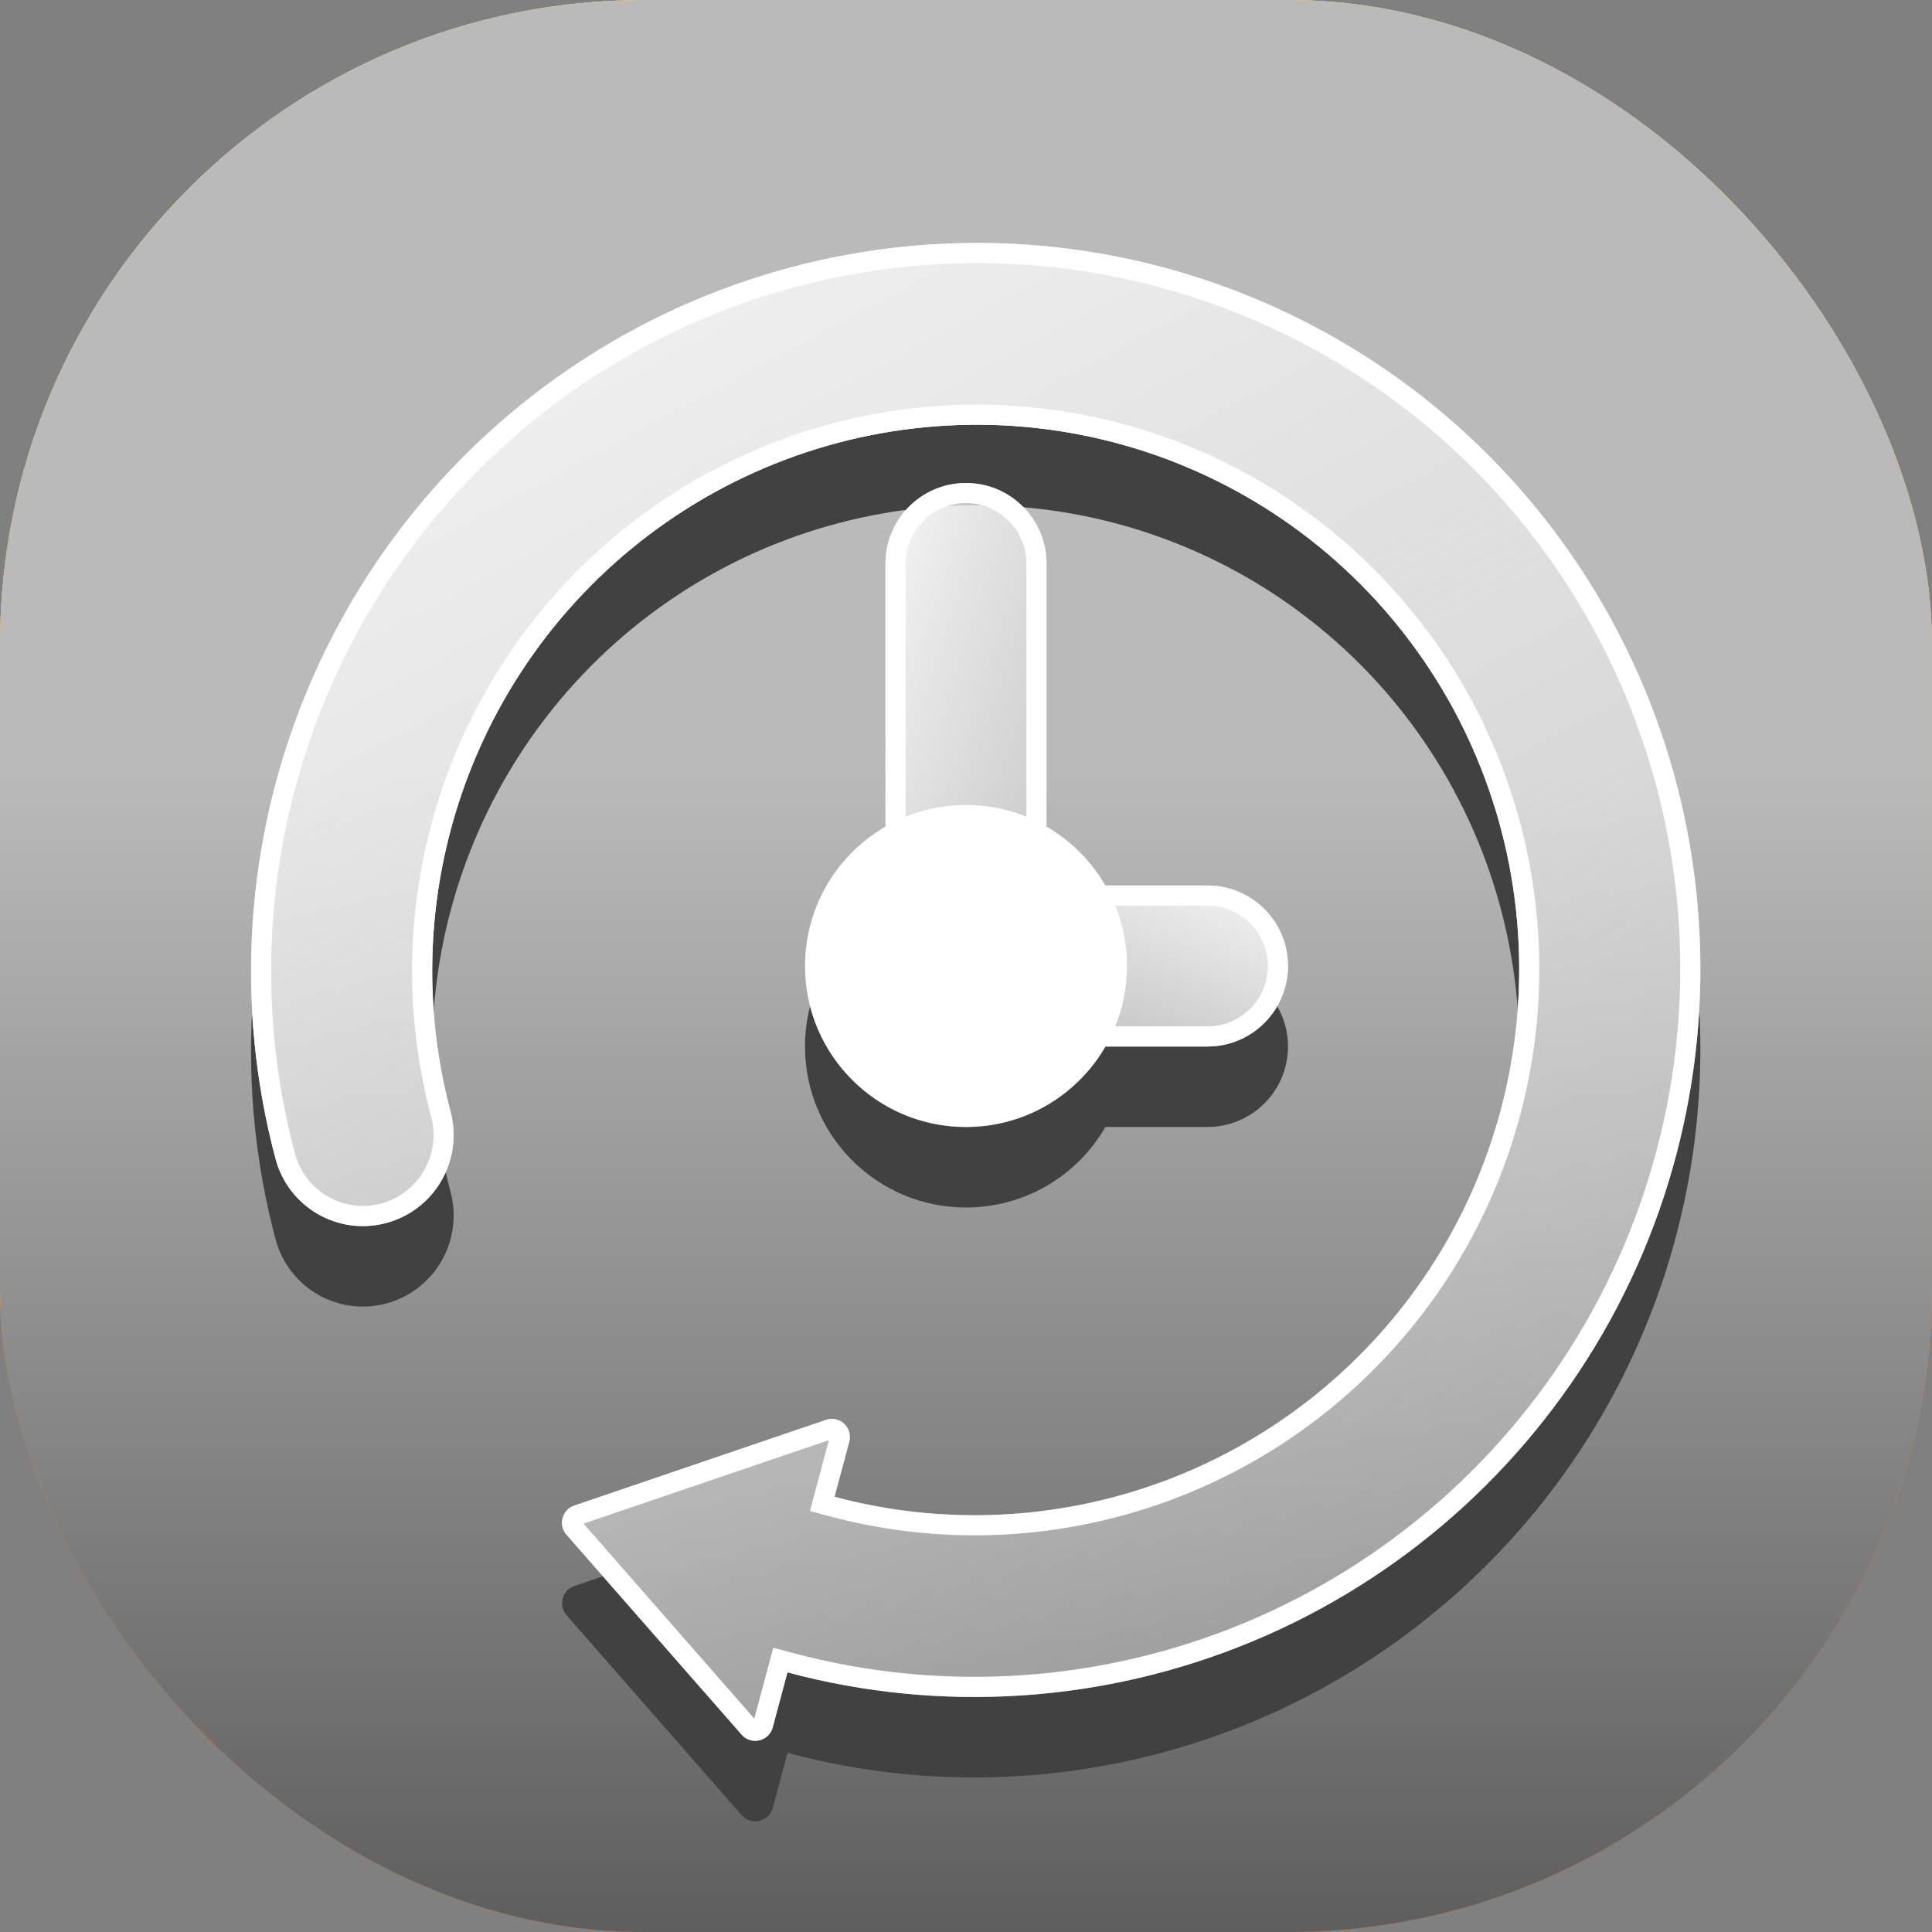 <svg width="24" height="24" viewBox="0 0 24 24" fill="none" xmlns="http://www.w3.org/2000/svg">
<rect x="0" y="0" width="24" height="24" fill="#808080" stroke="none"/>
<!-- <g clip-path="url(#clip0_2298_110336)"> -->
<mask id="mask0_2298_110336" style="mask-type:alpha" maskUnits="userSpaceOnUse" x="0" y="0" width="24" height="24">
<rect width="24" height="24" rx="8" fill="url(#paint0_linear_2298_110336)"/>
</mask>
<!-- <g mask="url(#mask0_2298_110336)"> -->
<rect width="24" height="24" rx="8" fill="url(#paint1_linear_2298_110336)"/>
<rect width="24" height="24" rx="8" fill="url(#paint2_linear_2298_110336)"/>
<rect width="24" height="24" rx="8" fill="url(#paint3_linear_2298_110336)"/>
<path fill-rule="evenodd" clip-rule="evenodd" d="M12 14C12.74 14 13.387 13.598 13.732 13H15C15.37 13 15.693 12.799 15.866 12.5C15.951 12.647 16 12.818 16 13C16 13.552 15.552 14 15 14H13.732C13.387 14.598 12.74 15 12 15C10.895 15 10 14.105 10 13C10 12.827 10.022 12.66 10.063 12.5C10.285 13.363 11.068 14 12 14Z" fill="#414141"/>
<path d="M3.132 12.566C3.08 13.512 3.176 14.467 3.423 15.395C3.583 15.997 4.2 16.354 4.8 16.192C5.401 16.03 5.758 15.41 5.597 14.808C5.576 14.726 5.555 14.644 5.537 14.562C5.403 14.861 5.141 15.1 4.8 15.192C4.2 15.354 3.583 14.997 3.423 14.395C3.263 13.793 3.166 13.181 3.132 12.566Z" fill="#414141"/>
<path d="M5.387 12.562C5.44 11.845 5.607 11.136 5.885 10.463C6.455 9.085 7.462 7.933 8.75 7.186C10.038 6.44 11.535 6.14 13.008 6.333C14.482 6.526 15.849 7.202 16.899 8.255C17.949 9.309 18.623 10.681 18.815 12.159C18.832 12.285 18.845 12.411 18.854 12.537C18.888 12.08 18.875 11.618 18.815 11.159C18.623 9.681 17.949 8.309 16.899 7.255C15.849 6.202 14.482 5.526 13.008 5.333C11.535 5.14 10.038 5.44 8.75 6.186C7.462 6.933 6.455 8.085 5.885 9.463C5.478 10.448 5.31 11.51 5.387 12.562Z" fill="#414141"/>
<path d="M7.49 19.581L7.135 19.702C6.983 19.753 6.932 19.944 7.038 20.065L9.213 22.549C9.332 22.684 9.553 22.632 9.6 22.458L9.783 21.775C11.696 22.288 13.726 22.152 15.558 21.39C17.39 20.627 18.92 19.28 19.913 17.558C20.793 16.03 21.206 14.283 21.109 12.533C21.031 13.942 20.625 15.322 19.913 16.558C18.92 18.28 17.39 19.627 15.558 20.39C13.726 21.152 11.696 21.288 9.783 20.775L9.6 21.458C9.553 21.632 9.332 21.684 9.213 21.549L7.49 19.581Z" fill="#414141"/>
<path d="M13.304 3.094C15.268 3.352 17.092 4.253 18.492 5.657C19.892 7.062 20.79 8.891 21.047 10.862C21.304 12.833 20.905 14.835 19.913 16.558C18.92 18.28 17.389 19.627 15.558 20.39C13.726 21.152 11.696 21.288 9.782 20.775L9.599 21.458C9.553 21.632 9.331 21.684 9.213 21.549L7.037 19.065C6.931 18.944 6.982 18.753 7.135 18.702L10.261 17.638C10.431 17.58 10.597 17.736 10.55 17.91L10.367 18.593C11.802 18.978 13.325 18.877 14.698 18.305C16.072 17.733 17.22 16.723 17.965 15.431C18.709 14.139 19.008 12.637 18.815 11.159C18.623 9.681 17.949 8.309 16.899 7.255C15.849 6.202 14.481 5.526 13.008 5.333C11.535 5.14 10.038 5.44 8.75 6.187C7.462 6.933 6.455 8.085 5.885 9.463C5.315 10.841 5.214 12.368 5.597 13.808C5.758 14.41 5.401 15.03 4.8 15.192C4.2 15.354 3.583 14.997 3.423 14.395C2.912 12.475 3.047 10.438 3.807 8.601C4.567 6.763 5.909 5.228 7.627 4.232C9.344 3.237 11.339 2.837 13.304 3.094Z" fill="url(#paint4_linear_2298_110336)"/>
<path fill-rule="evenodd" clip-rule="evenodd" d="M9.606 20.469L9.847 20.533C11.707 21.032 13.681 20.9 15.462 20.159C17.242 19.418 18.731 18.108 19.696 16.433C20.661 14.758 21.049 12.811 20.799 10.895C20.549 8.978 19.676 7.199 18.315 5.834C16.954 4.469 15.181 3.593 13.271 3.342C11.361 3.092 9.421 3.481 7.752 4.449C6.082 5.417 4.777 6.91 4.038 8.696C3.299 10.483 3.167 12.464 3.664 14.33C3.789 14.799 4.269 15.076 4.735 14.95C5.202 14.824 5.481 14.342 5.356 13.873C4.958 12.38 5.063 10.796 5.654 9.367C6.245 7.939 7.289 6.745 8.625 5.97C9.96 5.196 11.512 4.885 13.04 5.085C14.569 5.286 15.987 5.986 17.076 7.079C18.165 8.171 18.863 9.594 19.063 11.127C19.263 12.659 18.953 14.216 18.181 15.555C17.409 16.895 16.219 17.942 14.794 18.535C13.37 19.128 11.791 19.234 10.302 18.835L10.061 18.77L10.297 17.89L7.249 18.927L9.37 21.349L9.606 20.469ZM10.341 17.875C10.341 17.875 10.341 17.875 10.341 17.875ZM9.782 20.775C11.696 21.288 13.726 21.152 15.558 20.39C17.389 19.627 18.92 18.28 19.913 16.558C20.905 14.835 21.304 12.833 21.047 10.862C20.79 8.891 19.892 7.062 18.492 5.657C17.092 4.253 15.268 3.352 13.304 3.094C11.339 2.837 9.344 3.237 7.627 4.232C5.909 5.228 4.567 6.763 3.807 8.601C3.047 10.438 2.912 12.475 3.423 14.395C3.583 14.997 4.2 15.354 4.8 15.192C5.401 15.03 5.758 14.41 5.597 13.808C5.214 12.368 5.315 10.841 5.885 9.463C6.455 8.085 7.462 6.933 8.75 6.187C10.038 5.44 11.535 5.14 13.008 5.333C14.481 5.526 15.849 6.202 16.899 7.255C17.949 8.309 18.623 9.681 18.815 11.159C19.008 12.637 18.709 14.139 17.965 15.431C17.22 16.723 16.072 17.733 14.698 18.305C13.402 18.844 11.973 18.965 10.61 18.654C10.528 18.635 10.448 18.615 10.367 18.593L10.55 17.91C10.597 17.736 10.431 17.58 10.261 17.638L7.135 18.702C6.982 18.753 6.931 18.944 7.037 19.065L9.213 21.549C9.331 21.684 9.553 21.632 9.599 21.458L9.782 20.775Z" fill="white"/>
<path d="M11 7C11 6.448 11.448 6 12 6V6C12.552 6 13 6.448 13 7V12C13 12.552 12.552 13 12 13V13C11.448 13 11 12.552 11 12V7Z" fill="url(#paint5_linear_2298_110336)"/>
<path fill-rule="evenodd" clip-rule="evenodd" d="M12.75 12V7C12.75 6.586 12.414 6.25 12 6.25C11.586 6.25 11.25 6.586 11.25 7V12C11.25 12.414 11.586 12.75 12 12.75C12.414 12.75 12.75 12.414 12.75 12ZM12 6C11.448 6 11 6.448 11 7V12C11 12.552 11.448 13 12 13C12.552 13 13 12.552 13 12V7C13 6.448 12.552 6 12 6Z" fill="white"/>
<path d="M15 11C15.552 11 16 11.448 16 12V12C16 12.552 15.552 13 15 13L12 13C11.448 13 11 12.552 11 12V12C11 11.448 11.448 11 12 11L15 11Z" fill="url(#paint6_linear_2298_110336)"/>
<path fill-rule="evenodd" clip-rule="evenodd" d="M12 12.75L15 12.75C15.414 12.75 15.75 12.414 15.75 12C15.75 11.586 15.414 11.25 15 11.25L12 11.25C11.586 11.25 11.25 11.586 11.25 12C11.25 12.414 11.586 12.75 12 12.75ZM16 12C16 11.448 15.552 11 15 11L12 11C11.448 11 11 11.448 11 12C11 12.552 11.448 13 12 13L15 13C15.552 13 16 12.552 16 12Z" fill="white"/>
<circle cx="12" cy="12" r="2" fill="white"/>
<!-- </g> -->
<!-- </g> -->
<defs>
<linearGradient id="paint0_linear_2298_110336" x1="12" y1="0" x2="12" y2="24" gradientUnits="userSpaceOnUse">
<stop stop-color="#1E7ADE"/>
<stop offset="1" stop-color="#8451F0"/>
</linearGradient>
<linearGradient id="paint1_linear_2298_110336" x1="12" y1="0" x2="12" y2="24" gradientUnits="userSpaceOnUse">
<stop stop-color="#FF8383"/>
<stop offset="1" stop-color="#D71D1D"/>
</linearGradient>
<linearGradient id="paint2_linear_2298_110336" x1="12" y1="0" x2="12" y2="24" gradientUnits="userSpaceOnUse">
<stop stop-color="#FFEE53"/>
<stop offset="1" stop-color="#E39600"/>
</linearGradient>
<linearGradient id="paint3_linear_2298_110336" x1="12" y1="0" x2="12" y2="24" gradientUnits="userSpaceOnUse">
<stop offset="0.4" stop-color="#BABABA"/>
<stop offset="1" stop-color="#5E5E5E"/>
</linearGradient>
<linearGradient id="paint4_linear_2298_110336" x1="5.096" y1="-0.599" x2="17.212" y2="22.031" gradientUnits="userSpaceOnUse">
<stop offset="0.17" stop-color="white" stop-opacity="0.8"/>
<stop offset="1" stop-color="#ECECEC" stop-opacity="0.3"/>
</linearGradient>
<linearGradient id="paint5_linear_2298_110336" x1="10.882" y1="5.497" x2="14.661" y2="6.712" gradientUnits="userSpaceOnUse">
<stop offset="0.17" stop-color="white" stop-opacity="0.8"/>
<stop offset="1" stop-color="#ECECEC" stop-opacity="0.3"/>
</linearGradient>
<linearGradient id="paint6_linear_2298_110336" x1="16.359" y1="10.882" x2="14.799" y2="14.349" gradientUnits="userSpaceOnUse">
<stop offset="0.17" stop-color="white" stop-opacity="0.8"/>
<stop offset="1" stop-color="#ECECEC" stop-opacity="0.3"/>
</linearGradient>
<clipPath id="clip0_2298_110336">
<rect width="24" height="24" fill="white"/>
</clipPath>
</defs>
</svg>
